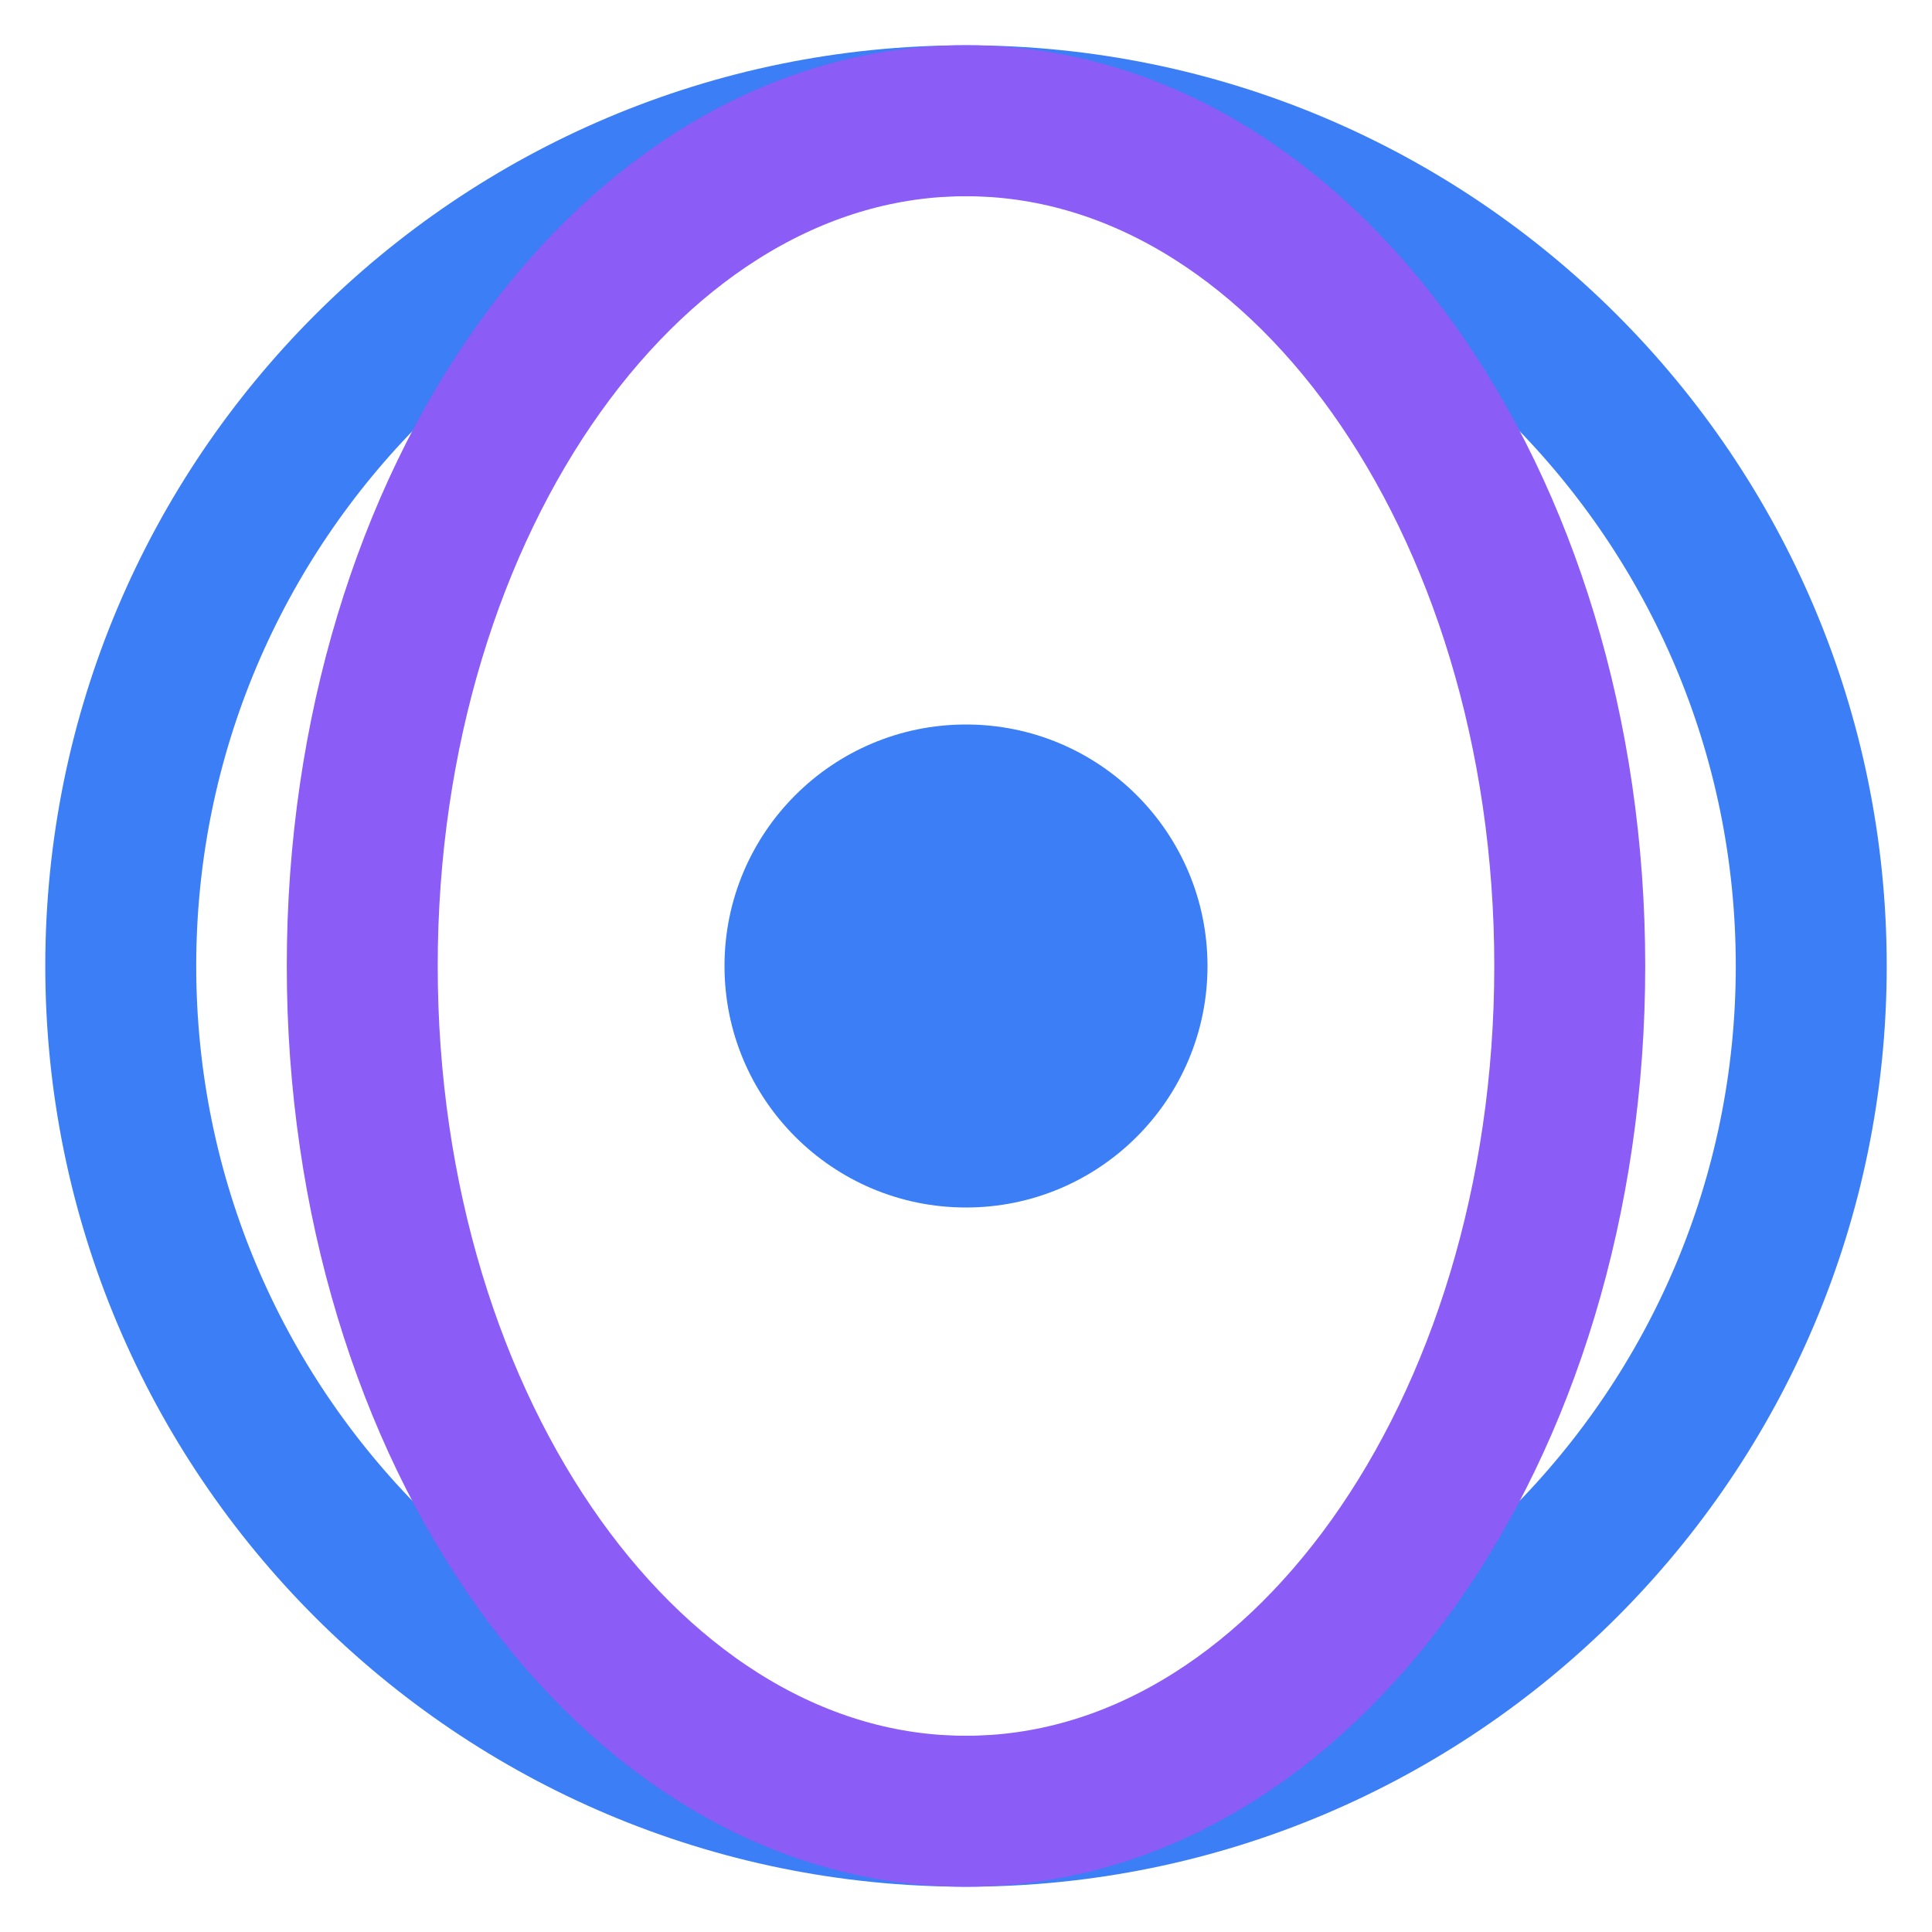 <svg width="32" height="32" viewBox="0 0 32 32" fill="none" xmlns="http://www.w3.org/2000/svg">
  <path d="M16 2C8.268 2 2 8.268 2 16C2 23.732 8.268 30 16 30C23.732 30 30 23.732 30 16C30 8.268 23.732 2 16 2Z" stroke="#3B7EF6" stroke-width="2.5" stroke-linecap="round" stroke-linejoin="round"/>
  <path d="M16 2C10.477 2 6 8.268 6 16C6 23.732 10.477 30 16 30C21.523 30 26 23.732 26 16C26 8.268 21.523 2 16 2Z" stroke="#8B5CF6" stroke-width="2.5" stroke-linecap="round" stroke-linejoin="round"/>
  <circle cx="16" cy="16" r="4" fill="#3B7EF6"/>
</svg>